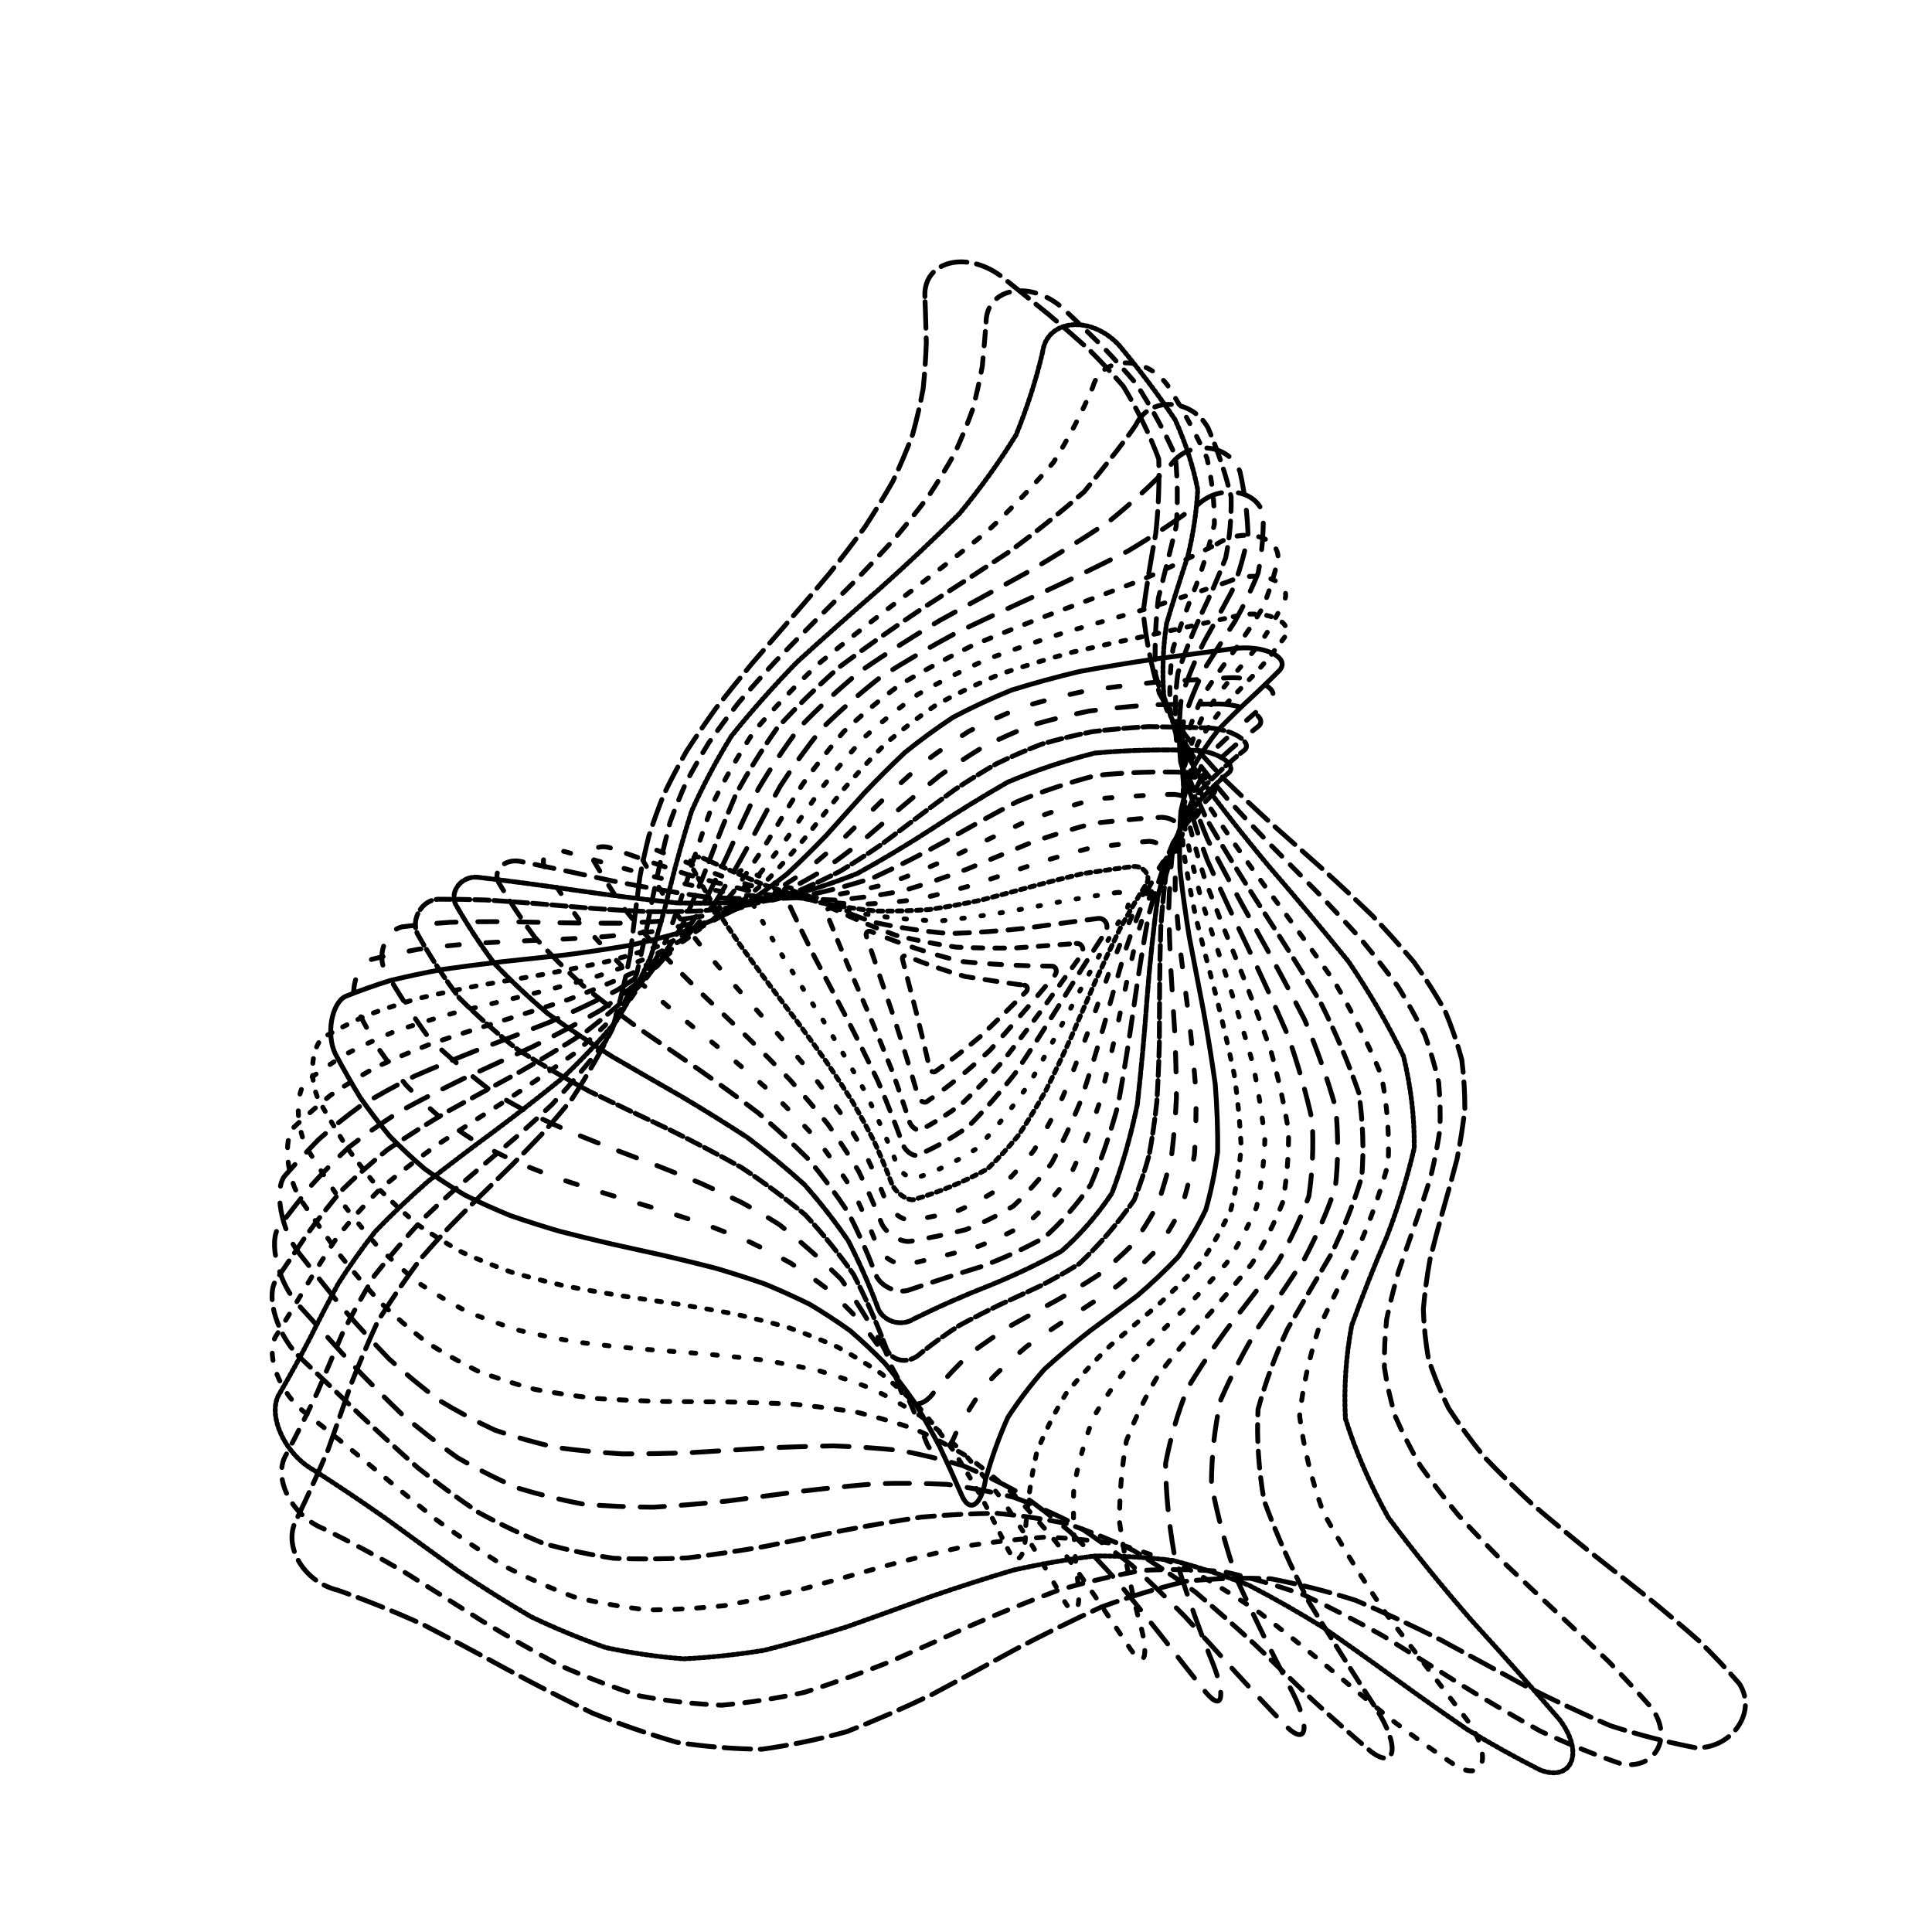 <svg xmlns="http://www.w3.org/2000/svg" version="1.1" xmlns:xlink="http://www.w3.org/1999/xlink" xmlns:svgjs="http://svgjs.dev/svgjs" viewBox="0 0 800 800"><defs><linearGradient x1="50%" y1="0%" x2="50%" y2="100%" id="ccchaos-grad"><stop stop-color="hsl(105, 7%, 72%)" stop-opacity="1" offset="0%"></stop><stop stop-color="hsl(105, 48%, 37%)" stop-opacity="1" offset="100%"></stop></linearGradient></defs><g stroke-width="2" stroke="url(#ccchaos-grad)" fill="none" stroke-linecap="round"><path d="M382.98 122.82C382.23 107.67 401.22 103.37 415.74 115.32Q425.01 122.74 434.16 130.16 442.96 137.58 451.19 145.01 458.63 152.45 465.12 159.91 474.21 174.94 479.82 190.09 480.27 205.5 478.54 221.11 475.54 237.1 473.36 253.35 475.01 270.08 480.09 287.11 484.88 295.81 490.99 304.62 498.35 313.53 506.83 322.56 516.24 331.7 526.35 340.94 536.88 350.29 547.55 359.75 558.05 369.31 568.08 378.97 577.35 388.72 585.61 398.56 592.65 408.49 598.33 418.5 602.54 428.58 605.28 438.73 606.58 448.94 606.56 459.2 605.4 469.51 603.34 479.85 600.66 490.22 597.68 500.6 594.73 511 592.15 521.39 590.26 531.77 589.37 542.13 589.71 552.46 591.5 562.74 594.86 572.98 599.85 583.15 606.46 593.25 614.59 603.27 624.07 613.2 634.68 623.03 646.11 632.75 658.05 642.36 670.12 651.84 681.96 661.19 693.21 670.4 703.53 679.46 712.6 688.38 720.19 697.14C728.17 709.46 716.15 724.57 701.9 723.66Q684.34 720.25 666.77 714.56 649.21 707 631.64 698.12 614.08 688.56 596.51 679.02 578.95 670.18 561.38 662.68 543.82 657.07 526.26 653.75 508.69 652.97 491.13 654.77 473.56 659.03 456 665.45 438.43 673.54 420.87 682.74 403.31 692.38 385.74 701.75 368.18 710.18 350.61 717.05 333.05 721.88 315.48 724.32 297.92 724.17 280.36 721.47 262.79 716.39 245.23 709.32 227.66 700.75 210.1 691.32 192.54 681.7 174.97 672.59 157.41 664.65 139.84 658.45C125.6 655.02 116.8 639.91 122.83 629.03Q129.84 614.45 135.87 600.23 140.75 586.55 145.38 573.12 150.5 560.02 156.47 547.06 164.52 534.23 174.03 521.4 179.63 514.97 185.64 508.52 191.99 502.03 198.6 495.49 205.35 488.91 212.12 482.26 218.78 475.54 225.21 468.75 231.3 461.88 236.93 454.91 246.19 440.65 253.56 426.08 257.94 410.96 260.93 395.5 262.83 379.46 264.97 363.08 266.56 354.69 268.68 346.19 271.43 337.59 274.91 328.88 279.16 320.08 284.21 311.18 290.03 302.2 296.57 293.13 303.73 283.98 311.38 274.76 319.38 265.48 327.53 256.13 335.67 246.73 343.59 237.29 351.12 227.8 358.09 218.29 364.34 208.75 369.77 199.19 374.29 189.61 377.86 180.04 380.51 170.46 382.27 160.89 383.24 151.34 383.57 141.81 383.2 127.56 382.98 122.82" stroke-dasharray="11 4" transform="rotate(0, 400, 400)" opacity="0.96"></path><path d="M389.5 133.42C388.74 118.82 407.28 114.55 421.46 126Q430.14 133.11 438.45 140.22 446.2 147.33 453.21 154.44 463.94 168.73 471.56 183.08 474.05 197.62 473.99 212.3 471.45 227.27 468.72 242.45 468 258.02 469.75 273.85 472.44 281.93 476.33 290.1 481.44 298.37 487.74 306.74 495.14 315.21 503.52 323.78 512.7 332.46 522.47 341.24 532.58 350.12 542.77 359.11 552.77 368.19 562.32 377.37 571.17 386.64 579.1 396 585.92 405.45 591.5 414.99 595.74 424.6 598.63 434.28 600.2 444.03 600.52 453.83 599.75 463.69 598.08 473.6 595.76 483.55 593.03 493.53 590.21 503.53 587.58 513.54 585.44 523.57 584.06 533.58 583.69 543.59 584.53 553.58 586.75 563.54 590.43 573.46 595.61 583.33 602.25 593.15 610.27 602.9 619.49 612.57 629.72 622.17 640.69 631.67 652.11 641.08 663.66 650.37 675 659.56 685.83 668.62 695.84 677.56 704.75 686.36C715.21 698.79 707.29 712.46 693.54 710.35Q676.59 705.78 659.65 699.32 642.7 691.42 625.75 682.59 608.81 673.43 591.86 664.55 574.91 656.54 557.96 649.95 541.02 645.21 524.07 642.64 507.12 642.42 490.18 644.55 473.23 648.9 456.28 655.17 439.33 662.94 422.39 671.7 405.44 680.86 388.49 689.8 371.55 697.92 354.6 704.69 337.65 709.65 320.7 712.46 303.76 712.94 286.81 711.06 269.86 706.94 252.91 700.86 235.97 693.23 219.02 684.55 202.07 675.4 185.12 666.41 168.18 658.17 151.23 651.23C137.48 646.88 128.32 631.54 133.48 621.59Q139.39 608.18 144.5 595.06 148.85 582.32 153.22 569.76 158.48 557.4 164.72 545.1 173.12 532.82 182.91 520.5 188.57 514.29 194.59 508.03 200.89 501.74 207.38 495.38 213.96 488.96 220.51 482.48 226.92 475.91 233.06 469.27 243.93 455.68 253.23 441.79 259.58 427.41 264.22 412.7 266.68 397.46 268.48 381.89 270.52 365.79 273.54 349.38 275.92 341.01 278.96 332.54 282.72 323.99 287.22 315.35 292.46 306.63 298.42 297.83 305.01 288.97 312.14 280.04 319.68 271.06 327.5 262.02 335.42 252.94 343.28 243.81 350.91 234.65 358.13 225.47 364.81 216.26 370.81 207.04 376.02 197.81 380.38 188.57 383.86 179.34 386.46 170.12 388.23 160.91 389.24 151.72 389.56 137.99 389.5 133.42" stroke-dasharray="6 5" transform="rotate(4.04, 400, 400)" opacity="0.60"></path><path d="M395.66 144.02C395.43 129.95 413.49 125.74 426.74 136.7Q441.75 150.3 453.97 163.91 462.57 177.55 467.29 191.29 468.48 205.15 467.08 219.17 464.47 233.41 462.29 247.9 462.15 262.67 465.37 277.75 472.8 293.18 484.59 308.96 500.24 325.12 518.57 341.66 537.95 358.59 556.55 375.9 572.58 393.57 584.63 411.58 591.92 429.91 594.36 448.52 592.69 467.37 588.3 486.42 583.07 505.61 579.05 524.88 578.17 544.17 581.87 563.42 590.93 582.57 605.25 601.55 623.9 620.3 645.24 638.76 667.15 656.86 687.36 674.55C699.69 687.01 695.42 699.32 682.22 696.2Q665.97 690.71 649.71 683.73 633.45 675.68 617.19 667.07 600.93 658.43 584.68 650.29 568.42 643.15 552.16 637.45 535.9 633.55 519.64 631.68 503.39 631.96 487.13 634.38 470.87 638.78 454.61 644.89 438.35 652.34 422.09 660.66 405.84 669.35 389.58 677.86 373.32 685.67 357.06 692.3 340.8 697.34 324.55 700.48 308.29 701.52 292.03 700.4 275.77 697.19 259.51 692.09 243.25 685.41 227 677.57 210.74 669.04 194.48 660.36 178.22 652.06 161.96 644.65C148.77 639.61 139.22 624.17 143.54 615.04Q148.57 602.63 152.81 590.49 156.79 578.55 161.14 566.75 166.45 555.02 173.23 543.29 181.74 531.49 192 519.58 203.69 507.48 216.25 495.15 228.94 482.55 240.92 469.62 251.45 456.35 259.96 442.7 266.2 428.66 270.29 414.22 272.69 399.37 274.21 384.12 275.81 368.48 278.5 352.46 283.17 336.11 290.42 319.43 300.45 302.47 313.01 285.27 327.43 267.87 342.71 250.3 357.64 232.62 371.03 214.87 381.9 197.1 389.62 179.34 394.08 161.63 395.66 144.02 395.66 144.02 395.66 144.02" stroke-dasharray="1 1" transform="rotate(8.08, 400, 400)" opacity="0.33"></path><path d="M401.01 154.6C401.76 141.09 419.32 136.94 431.13 147.39Q443.78 160.39 453.37 173.38 459.46 186.4 462.14 199.51 461.99 212.72 460.05 226.08 457.64 239.63 456.21 253.4 457.09 267.43 461.33 281.74 469.49 296.35 481.56 311.29 496.99 326.58 514.66 342.22 533.13 358.21 550.77 374.57 566.06 391.27 577.76 408.32 585.14 425.67 588.09 443.32 587.15 461.22 583.46 479.35 578.58 497.65 574.3 516.08 572.35 534.6 574.17 553.14 580.67 571.65 592.1 590.08 607.98 608.36 627.17 626.44 647.99 644.27 668.52 661.78C682 674.16 680.72 685.24 668.15 681.31Q652.64 675.16 637.13 667.88 621.62 659.91 606.12 651.67 590.61 643.65 575.1 636.3 559.59 630.03 544.09 625.2 528.58 622.09 513.07 620.86 497.56 621.6 482.05 624.25 466.55 628.68 451.04 634.61 435.53 641.73 420.02 649.63 404.52 657.85 389.01 665.94 373.5 673.43 357.99 679.9 342.48 684.98 326.98 688.39 311.47 689.92 295.96 689.5 280.45 687.15 264.94 683 249.44 677.28 233.93 670.33 218.42 662.52 202.91 654.32 187.4 646.18 171.89 638.56C159.32 633.07 149.45 617.67 152.99 609.25Q157.17 597.74 160.89 586.4 164.71 575.16 169.19 563.98 174.83 552.78 182.01 541.51 190.86 530.13 201.28 518.57 212.91 506.79 225.18 494.75 237.38 482.42 248.77 469.77 258.68 456.77 266.67 443.4 272.52 429.67 276.35 415.55 278.6 401.05 279.96 386.19 281.31 370.98 283.56 355.43 287.52 339.57 293.8 323.43 302.68 307.05 314.04 290.44 327.4 273.67 341.96 256.76 356.68 239.75 370.49 222.68 382.38 205.59 391.61 188.53 397.8 171.52 401.01 154.6 401.01 154.6 401.01 154.6" stroke-dasharray="3 6" transform="rotate(12.12, 400, 400)" opacity="0.80"></path><path d="M405.21 165.17C407.25 152.23 424.26 148.14 434.26 158.1Q444.36 170.48 451.38 182.86 455.22 195.27 456.24 207.75 455.16 220.32 453.03 233.03 451.07 245.9 450.51 258.96 452.43 272.25 457.61 285.8 466.38 299.61 478.63 313.73 493.75 328.15 510.73 342.9 528.28 357.98 544.99 373.39 559.55 389.14 570.87 405.21 578.3 421.58 581.71 438.25 581.47 455.18 578.5 472.35 574.07 489.73 569.72 507.27 566.99 524.94 567.24 542.68 571.47 560.47 580.14 578.24 593.15 595.94 609.79 613.52 628.86 630.94 648.78 648.15C662.69 660.36 663.6 670.32 651.67 665.79Q636.96 659.22 622.25 651.88 607.55 644.14 592.84 636.41 578.13 629.1 563.42 622.57 548.71 617.17 534 613.18 519.29 610.81 504.58 610.17 489.87 611.31 475.17 614.16 460.46 618.58 445.75 624.33 431.04 631.12 416.33 638.59 401.62 646.36 386.91 654.03 372.21 661.19 357.5 667.48 342.79 672.56 328.08 676.18 313.37 678.14 298.66 678.35 283.95 676.79 269.25 673.54 254.54 668.78 239.83 662.75 225.12 655.76 210.41 648.18 195.7 640.4 181 632.82C169.07 627.09 159.02 611.88 161.89 604.06Q165.43 593.32 168.87 582.64 172.72 571.99 177.48 561.32 183.53 550.57 191.11 539.69 200.26 528.65 210.78 517.4 222.27 505.9 234.17 494.13 245.83 482.07 256.6 469.68 265.91 456.95 273.37 443.88 278.83 430.45 282.41 416.68 284.51 402.56 285.74 388.11 286.87 373.34 288.71 358.27 292.02 342.93 297.39 327.34 305.14 311.54 315.27 295.55 327.48 279.42 341.13 263.17 355.39 246.83 369.29 230.46 381.89 214.07 392.38 197.71 402.71 173.28 405.21 165.17" stroke-dasharray="7 4" transform="rotate(16.16, 400, 400)" opacity="0.44"></path><path d="M407.98 175.74C411.47 163.34 427.86 159.34 435.86 168.82Q443.38 180.6 448.04 192.37 449.99 204.17 449.77 216.03 448.16 227.96 446.16 240.02 444.85 252.22 445.25 264.59 448.18 277.15 454.19 289.94 463.47 302.98 475.78 316.28 490.53 329.86 506.78 343.73 523.41 357.91 539.21 372.39 553.03 387.19 563.96 402.28 571.41 417.68 575.21 433.35 575.63 449.3 573.38 465.49 569.5 481.9 565.27 498.51 562.03 515.27 561.03 532.16 563.28 549.13 569.41 566.15 579.58 583.17 593.46 600.14 610.25 617.03 628.78 633.78C642.4 645.73 644.66 654.71 633.4 649.8Q619.52 643.06 605.64 635.85 591.76 628.51 577.88 621.39 564 614.84 550.12 609.15 536.24 604.61 522.36 601.41 508.49 599.72 494.61 599.62 480.73 601.11 466.85 604.11 452.97 608.49 439.09 614.04 425.21 620.5 411.33 627.56 397.45 634.89 383.57 642.14 369.69 648.96 355.82 655.04 341.94 660.09 328.06 663.87 314.18 666.19 300.3 666.96 286.42 666.13 272.54 663.74 258.66 659.91 244.78 654.81 230.91 648.7 217.03 641.85 203.15 634.59 189.27 627.27C178.01 621.52 167.97 606.63 170.35 599.33Q173.51 589.2 176.88 579.08 180.95 568.91 186.08 558.66 192.58 548.28 200.55 537.73 209.92 526.98 220.45 516 231.72 504.77 243.2 493.25 254.28 481.44 264.42 469.32 273.11 456.87 280.06 444.11 285.14 431.01 288.48 417.6 290.44 403.88 291.54 389.86 292.48 375.56 293.96 360.99 296.68 346.19 301.19 331.18 307.85 315.97 316.76 300.61 327.74 285.13 340.33 269.55 353.88 253.9 367.56 238.22 380.52 222.53 391.96 206.88 401.25 191.27 407.98 175.74 407.98 175.74 407.98 175.74" stroke-dasharray="10 7" transform="rotate(20.2, 400, 400)" opacity="0.54"></path><path d="M409.17 186.3C414.12 174.47 429.79 170.55 435.75 179.54Q440.86 190.72 443.48 201.89 443.97 213.08 442.93 224.32 441.16 235.63 439.57 247.04 439.06 258.58 440.44 270.26 444.33 282.12 451.09 294.17 460.74 306.44 473.02 318.94 487.32 331.7 502.82 344.71 518.53 358 533.42 371.57 546.52 385.42 557.04 399.56 564.46 413.98 568.6 428.66 569.64 443.62 568.1 458.81 564.84 474.24 560.88 489.87 557.37 505.69 555.45 521.66 556.07 537.75 559.94 553.93 567.42 570.17 578.46 586.43 592.64 602.67 609.14 618.84C621.85 630.43 624.57 638.56 613.99 633.46Q600.95 626.76 587.92 619.86 574.88 613.06 561.85 606.64 548.81 600.89 535.78 596.05 522.74 592.32 509.71 589.88 496.67 588.82 483.63 589.19 470.6 590.97 457.56 594.08 444.53 598.4 431.49 603.74 418.45 609.87 405.42 616.52 392.38 623.41 379.35 630.25 366.31 636.73 353.28 642.59 340.24 647.57 327.2 651.45 314.17 654.08 301.13 655.33 288.1 655.16 275.06 653.57 262.02 650.62 248.99 646.45 235.95 641.24 222.91 635.21 209.88 628.61 196.84 621.73C186.27 616.15 176.44 601.75 178.52 594.85Q181.53 585.23 185.06 575.56 189.48 565.78 195.08 555.87 202.02 545.8 210.32 535.53 219.84 525.05 230.3 514.32 241.27 503.33 252.25 492.07 262.73 480.52 272.21 468.67 280.29 456.52 286.73 444.08 291.44 431.34 294.55 418.32 296.37 405.02 297.37 391.45 298.13 377.64 299.3 363.6 301.48 349.35 305.2 334.92 310.83 320.33 318.54 305.61 328.25 290.78 339.67 275.88 352.29 260.93 365.45 245.95 378.42 230.97 390.44 216.02 400.86 201.12 409.17 186.3 409.17 186.3 409.17 186.3" stroke-dasharray="11 7" transform="rotate(24.24, 400, 400)" opacity="0.62"></path><path d="M408.72 196.86C414.98 185.57 429.89 181.76 433.91 190.28Q436.9 200.86 437.9 211.43 437.36 222.02 435.93 232.65 434.34 243.34 433.38 254.11 433.77 264.99 436.14 276 440.91 287.16 448.28 298.49 458.19 310.01 470.32 321.73 484.11 333.67 498.83 345.85 513.63 358.27 527.63 370.94 540.01 383.87 550.1 397.06 557.46 410.51 561.88 424.21 563.48 438.17 562.64 452.37 560.02 466.79 556.46 481.43 552.92 496.26 550.37 511.26 549.71 526.42 551.66 541.7 556.69 557.08 564.98 572.52 576.37 588 590.39 603.49C601.7 614.61 604.14 622.03 594.25 616.96Q582.05 610.5 569.85 604.06 557.65 597.89 545.46 592.23 533.26 587.3 521.06 583.29 508.86 580.35 496.66 578.6 484.46 578.1 472.26 578.88 460.06 580.91 447.87 584.1 435.67 588.33 423.47 593.44 411.27 599.24 399.07 605.49 386.87 611.95 374.67 618.38 362.47 624.52 350.27 630.14 338.07 635.01 325.88 638.96 313.68 641.82 301.48 643.49 289.28 643.9 277.08 643.03 264.88 640.92 252.68 637.65 240.48 633.35 228.28 628.19 216.08 622.35 203.88 616.08C194 610.84 184.63 597.04 186.6 590.46Q189.72 581.25 193.57 571.93 198.45 562.48 204.53 552.86 211.88 543.05 220.44 533.03 230.02 522.79 240.3 512.3 250.88 501.55 261.31 490.55 271.15 479.27 279.97 467.72 287.44 455.89 293.39 443.8 297.74 431.44 300.63 418.82 302.32 405.97 303.22 392.88 303.83 379.58 304.72 366.08 306.43 352.41 309.43 338.58 314.1 324.63 320.64 310.56 329.08 296.4 339.23 282.19 350.75 267.93 363.13 253.66 375.76 239.39 387.98 225.16 399.15 210.97 408.72 196.86 408.72 196.86 408.72 196.86" stroke-dasharray="3 6" transform="rotate(28.28, 400, 400)" opacity="0.90"></path><path d="M406.71 207.4C414.02 196.69 428.11 192.98 430.43 201.02Q431.71 211 431.55 220.98 430.44 230.97 429 241 427.87 251.07 427.69 261.22 429.03 271.46 432.33 281.8 437.88 292.28 445.74 302.9 455.78 313.68 467.67 324.64 480.9 335.79 494.82 347.15 508.71 358.72 521.83 370.52 533.5 382.54 543.15 394.8 550.4 407.3 555.04 420.03 557.14 433 556.97 446.19 555.02 459.61 551.97 473.24 548.59 487.06 545.7 501.07 544.1 515.25 544.49 529.57 547.39 544.02 553.13 558.57 561.74 573.2 573.05 587.89C582.61 598.47 584.15 605.31 574.91 600.41Q563.53 594.36 552.15 588.51 540.76 583.06 529.38 578.19 518 574.07 506.62 570.86 495.23 568.65 483.85 567.54 472.47 567.54 461.09 568.68 449.7 570.9 438.32 574.13 426.94 578.25 415.55 583.13 404.17 588.59 392.79 594.45 381.41 600.49 370.02 606.52 358.64 612.31 347.26 617.67 335.87 622.42 324.49 626.37 313.11 629.41 301.73 631.42 290.34 632.34 278.96 632.12 267.58 630.78 256.19 628.37 244.81 624.97 233.43 620.7 222.04 615.7 210.66 610.15C201.42 605.37 192.75 592.29 194.81 585.98Q198.24 577.1 202.55 568.07 207.93 558.88 214.48 549.51 222.18 539.94 230.9 530.15 240.42 520.14 250.42 509.89 260.54 499.4 270.38 488.67 279.55 477.68 287.7 466.44 294.58 454.96 300.03 443.24 304.04 431.29 306.71 419.11 308.27 406.73 309.09 394.15 309.58 381.38 310.24 368.45 311.52 355.37 313.88 342.17 317.66 328.85 323.1 315.45 330.28 301.97 339.13 288.45 349.43 274.9 360.8 261.34 372.76 247.79 384.78 234.27 401.49 214.1 406.71 207.4" stroke-dasharray="2 7" transform="rotate(32.32, 400, 400)" opacity="0.83"></path><path d="M403.34 217.94C411.35 207.8 424.56 204.21 425.53 211.77Q425.58 221.17 424.73 230.56 423.47 239.95 422.34 249.38 421.88 258.84 422.59 268.37 424.87 277.97 429.04 287.66 435.24 297.47 443.45 307.39 453.5 317.46 465.06 327.67 477.67 338.05 490.78 348.61 503.76 359.35 516.03 370.29 526.99 381.44 536.19 392.79 543.29 404.35 548.1 416.13 550.64 428.12 551.09 440.33 549.82 452.74 547.35 465.35 544.28 478.16 541.3 491.16 539.1 504.33 538.31 517.65 539.46 531.12 542.94 544.72 548.95 558.43 557.5 572.23C565.11 582.19 565.31 588.55 556.71 583.98Q546.1 578.49 535.5 573.31 524.9 568.62 514.3 564.55 503.7 561.24 493.1 558.78 482.5 557.25 471.89 556.71 461.29 557.15 450.69 558.58 440.09 560.95 429.49 564.18 418.89 568.18 408.29 572.81 397.69 577.94 387.08 583.41 376.48 589.05 365.88 594.67 355.28 600.11 344.68 605.21 334.08 609.79 323.48 613.72 312.88 616.87 302.27 619.16 291.67 620.5 281.07 620.85 270.47 620.22 259.87 618.6 249.27 616.06 238.67 612.67 228.07 608.54 217.47 603.8C208.86 599.6 201.07 587.34 203.37 581.22Q207.25 572.61 212.1 563.83 217.99 554.87 224.95 545.72 232.9 536.38 241.66 526.82 251.01 517.05 260.65 507.05 270.23 496.84 279.43 486.39 287.9 475.72 295.39 464.83 301.68 453.73 306.66 442.41 310.33 430.9 312.79 419.19 314.24 407.3 314.98 395.25 315.37 383.05 315.83 370.7 316.76 358.24 318.55 345.67 321.53 333.01 325.94 320.28 331.91 307.5 339.45 294.68 348.43 281.84 358.62 269 369.65 256.18 381.1 243.38 397.91 224.28 403.34 217.94" stroke-dasharray="2 5" transform="rotate(36.36, 400, 400)" opacity="0.62"></path><path d="M398.9 228.46C407.22 218.89 419.51 215.43 419.53 222.53Q418.85 231.34 417.77 240.14 416.72 248.95 416.17 257.78 416.52 266.64 418.15 275.55 421.34 284.53 426.26 293.58 432.97 302.72 441.39 311.97 451.34 321.33 462.48 330.82 474.43 340.45 486.7 350.23 498.8 360.17 510.21 370.28 520.48 380.57 529.21 391.03 536.12 401.69 541.04 412.53 543.96 423.57 544.98 434.8 544.37 446.22 542.52 457.83 539.9 469.62 537.06 481.6 534.55 493.74 532.95 506.05 532.74 518.51 534.34 531.11 538.04 543.83 543.97 556.67C549.62 565.98 548.24 571.96 540.24 567.83Q530.38 562.99 520.52 558.56 510.65 554.65 500.79 551.38 490.93 548.83 481.06 547.07 471.2 546.16 461.34 546.11 451.47 546.93 441.61 548.6 431.74 551.07 421.88 554.27 412.02 558.11 402.15 562.49 392.29 567.29 382.43 572.38 372.56 577.61 362.7 582.85 352.84 587.94 342.97 592.75 333.11 597.15 323.25 601.01 313.38 604.23 303.52 606.72 293.66 608.41 283.79 609.25 273.93 609.23 264.07 608.34 254.2 606.6 244.34 604.07 234.48 600.82 224.62 596.92C216.62 593.37 209.85 581.99 212.51 576.05Q216.94 567.66 222.33 559.1 228.68 550.36 235.95 541.43 244.02 532.31 252.71 522.99 261.77 513.48 270.95 503.76 279.93 493.84 288.45 483.71 296.22 473.39 303.04 462.88 308.76 452.18 313.28 441.31 316.62 430.26 318.87 419.05 320.21 407.69 320.89 396.19 321.2 384.57 321.5 372.84 322.13 361 323.43 349.09 325.69 337.1 329.17 325.06 334 312.97 340.26 300.87 347.9 288.75 356.78 276.63 366.66 264.53 377.23 252.46 393.5 234.45 398.9 228.46" stroke-dasharray="1 0" transform="rotate(40.4, 400, 400)" opacity="0.27"></path><path d="M393.76 238.98C401.99 229.98 413.36 226.67 412.84 233.29Q411.18 249.74 410.65 266.2 411.9 274.47 414.43 282.78 418.42 291.14 423.97 299.56 431.04 308.05 439.55 316.63 449.27 325.31 459.92 334.09 471.17 342.99 482.6 352.02 493.82 361.18 504.4 370.48 513.98 379.93 522.23 389.54 528.92 399.32 533.89 409.25 537.11 419.36 538.64 429.64 538.67 440.09 537.46 450.71 535.38 461.5 532.84 472.46 530.3 483.58 528.24 494.86 527.08 506.29 527.22 517.86 528.98 529.57 532.58 541.4C536.37 549.99 533.37 555.68 525.93 552.08Q516.76 547.96 507.59 544.29 498.42 541.17 489.25 538.65 480.08 536.82 470.9 535.7 461.73 535.33 452.56 535.71 443.39 536.84 434.22 538.69 425.05 541.22 415.87 544.36 406.7 548.03 397.53 552.15 388.36 556.63 379.19 561.34 370.01 566.18 360.84 571.03 351.67 575.77 342.5 580.29 333.33 584.47 324.16 588.23 314.98 591.46 305.81 594.09 296.64 596.05 287.47 597.3 278.3 597.81 269.12 597.56 259.95 596.57 250.78 594.84 241.61 592.44 232.43 589.4C224.99 586.54 219.34 576.09 222.4 570.3Q227.41 562.12 233.28 553.77 239.99 545.25 247.45 536.55 255.51 527.68 263.98 518.63 272.65 509.39 281.27 499.98 289.61 490.39 297.41 480.62 304.48 470.69 310.65 460.59 315.8 450.33 319.88 439.93 322.9 429.38 324.96 418.7 326.2 407.9 326.81 396.98 327.07 385.97 327.24 374.86 327.62 363.68 328.5 352.43 330.15 341.12 332.79 329.78 336.58 318.41 341.62 307.02 347.93 295.62 355.45 284.24 364.03 272.87 373.46 261.53 388.62 244.6 393.76 238.98" stroke-dasharray="5 11" transform="rotate(44.44, 400, 400)" opacity="0.22"></path><path d="M388.36 249.49C396.12 241.08 406.58 237.91 405.91 244.07Q405.02 259.36 405.95 274.67 412.1 290.07 422.14 305.6 429.44 313.46 437.88 321.39 447.27 329.39 457.37 337.49 467.88 345.68 478.47 353.97 488.81 362.38 498.58 370.9 507.47 379.55 515.23 388.33 521.66 397.25 526.63 406.31 530.08 415.51 532.06 424.87 532.66 434.37 532.09 444.02 530.61 453.83 528.51 463.79 526.17 473.9 523.95 484.15 522.22 494.55 521.33 505.09 521.59 515.76 523.26 526.56C525.43 534.41 520.97 539.87 514.05 536.85Q505.52 533.49 496.99 530.59 479.94 526.73 462.88 524.68 445.83 525.84 428.78 528.89 420.25 531.42 411.72 534.47 403.19 537.96 394.67 541.82 386.14 545.96 377.61 550.31 369.09 554.77 360.56 559.24 352.03 563.63 343.51 567.85 334.98 571.8 326.45 575.42 317.93 578.61 309.4 581.32 292.35 584.74 275.29 586.31 258.24 584.66 241.19 581.17C234.27 578.99 229.74 569.5 233.22 563.86Q238.73 555.89 244.99 547.77 251.92 539.49 259.41 531.05 267.31 522.44 275.44 513.69 283.61 504.77 291.61 495.7 299.24 486.48 306.31 477.11 312.68 467.6 318.2 457.95 322.81 448.18 326.46 438.28 329.18 428.27 331.05 418.15 332.19 407.93 332.76 397.62 332.97 387.24 333.05 376.78 333.23 366.26 333.78 355.7 334.9 345.09 336.81 334.46 339.66 323.81 343.58 313.14 348.61 302.48 354.77 291.83 361.97 281.19 370.1 270.59 383.67 254.76 388.36 249.49" stroke-dasharray="8 9" transform="rotate(48.48, 400, 400)" opacity="0.62"></path><path d="M383.16 259.99C390.13 252.16 399.7 249.15 399.23 254.85Q399.59 269 402.16 283.15 409.78 297.38 420.75 311.7 428.11 318.94 436.36 326.23 445.34 333.58 454.82 341 464.56 348.5 474.3 356.09 483.79 363.76 492.75 371.54 500.97 379.41 508.22 387.39 514.36 395.49 519.27 403.7 524.62 420.57 526.39 437.81 525.52 446.66 523.97 455.64 521.99 464.76 519.88 474.01 517.92 483.39 516.42 492.9 515.64 502.53 515.84 512.29C516.7 519.38 511.04 524.65 504.61 522.24Q488.76 517.48 472.92 514.66 457.07 513.99 441.23 515.52 425.39 519.14 409.54 524.59 393.7 531.46 377.85 539.27 362.01 547.44 346.16 555.4 330.32 562.55 314.47 568.39 298.63 572.49 282.78 574.56 266.94 574.44 251.09 572.14C244.66 570.62 241.19 562.11 245.04 556.63Q250.94 548.9 257.42 541.03 264.41 533.02 271.76 524.87 279.35 516.58 287.02 508.16 294.59 499.61 301.9 490.93 308.8 482.12 315.14 473.19 320.8 464.15 325.7 454.99 329.78 445.73 333.03 436.38 335.46 426.93 337.15 417.4 338.19 407.8 338.72 398.12 338.9 388.39 338.91 378.6 338.96 368.77 339.23 358.9 339.92 349 341.21 339.09 343.25 329.16 346.16 319.23 350.02 309.3 354.86 299.39 360.67 289.49 367.4 279.62 379.05 264.89 383.16 259.99" stroke-dasharray="6 2" transform="rotate(52.52, 400, 400)" opacity="0.60"></path><path d="M378.59 270.49C384.55 263.24 393.24 260.41 393.21 265.65Q394.75 278.66 399.37 291.66 407.69 304.71 419.75 317.86 434.97 331.15 452.25 344.64 470.11 358.37 486.93 372.38 501.21 386.73 511.82 401.44 518.16 416.54 520.34 432.08 519.11 448.05 515.83 464.48 512.19 481.37 510.02 498.71C509.93 505.06 503.43 510.14 497.47 508.33Q482.77 504.99 468.07 503.38 453.37 503.63 438.67 505.7 423.97 509.47 409.27 514.71 394.57 521.09 379.87 528.23 365.17 535.67 350.47 542.97 335.77 549.67 321.07 555.35 306.37 559.67 291.66 562.36 276.96 563.25 262.26 562.29C256.3 561.39 253.75 553.84 257.85 548.55Q270.5 533.51 284.41 518 298.63 502.04 312.11 485.65 323.86 468.86 333.14 451.7 339.57 434.22 343.24 416.47 344.69 398.48 344.82 380.32 344.84 362.03 345.99 343.67 349.38 325.28 355.81 306.93 365.62 288.65 378.59 270.49 378.59 270.49 378.59 270.49" stroke-dasharray="3 1" transform="rotate(56.56, 400, 400)" opacity="0.87"></path><path d="M375.04 280.97C379.85 274.32 387.72 271.67 388.3 276.44Q391.49 288.32 397.6 300.2 406.87 312.1 419.09 324.07 433.67 336.16 449.65 348.38 465.87 360.8 481.09 373.43 494.19 386.32 504.27 399.5 510.84 413 513.88 426.83 513.83 441.03 511.56 455.6 508.29 470.56 505.39 485.9C504.71 491.52 497.8 496.44 492.29 495.19Q478.69 493.14 465.09 492.59 451.5 493.57 437.9 496.04 424.3 499.87 410.7 504.85 397.1 510.73 383.51 517.2 369.91 523.93 356.31 530.56 342.71 536.77 329.11 542.21 315.51 546.61 301.92 549.74 288.32 551.44 274.72 551.62C269.2 551.26 267.41 544.64 271.62 539.56Q284.12 525.19 297.26 510.45 310.23 495.34 322.21 479.89 332.47 464.14 340.51 448.1 346.1 431.83 349.34 415.35 350.67 398.71 350.78 381.94 350.6 365.09 351.1 348.2 353.21 331.3 357.67 314.44 364.92 297.65 375.04 280.97 375.04 280.97 375.04 280.97" stroke-dasharray="8 5" transform="rotate(60.6, 400, 400)" opacity="0.67"></path><path d="M372.83 291.45C376.47 285.38 383.57 282.92 384.8 287.25Q389.55 298.01 396.84 308.76 406.67 319.53 418.72 330.34 432.42 341.24 447.01 352.24 461.59 363.38 475.25 374.69 487.16 386.18 496.64 397.9 503.29 409.86 507.01 422.08 508.04 434.59 506.9 447.39 504.4 460.51 501.5 473.95C500.55 478.86 493.67 483.57 488.59 482.85Q476.08 481.92 463.56 482.24 451.05 483.8 438.53 486.53 426.02 490.31 413.5 494.98 400.99 500.34 388.47 506.16 375.96 512.19 363.44 518.17 350.93 523.84 338.41 528.97 325.9 533.33 313.38 536.73 300.86 539.02 288.35 540.12C283.27 540.21 282.03 534.47 286.18 529.66Q298.12 516.09 310.18 502.22 321.72 488.07 332.15 473.67 340.96 459.05 347.82 444.22 352.61 429.22 355.44 414.07 356.65 398.82 356.77 383.48 356.48 368.09 356.52 352.69 357.63 337.29 360.45 321.93 369.13 299.05 372.83 291.45" stroke-dasharray="3 10" transform="rotate(64.64, 400, 400)" opacity="0.17"></path><path d="M372.17 301.92C374.72 296.45 381.08 294.19 382.92 298.07Q388.95 307.72 397.03 317.35 407.02 327 418.57 336.68 431.21 346.41 444.33 356.21 457.28 366.12 469.41 376.14 480.12 386.3 488.92 396.62 495.49 407.12 499.72 417.82 501.68 428.73 501.67 439.87 500.17 451.24 497.82 462.87C496.89 467.11 490.41 471.6 485.77 471.32Q474.34 471.33 462.92 472.33 451.49 474.29 440.07 477.15 428.64 480.8 417.22 485.12 405.79 489.95 394.36 495.13 382.94 500.47 371.51 505.8 360.08 510.93 348.66 515.67 337.23 519.87 325.81 523.37 314.38 526.06 302.95 527.84C298.32 528.28 297.42 523.36 301.34 518.87Q312.32 506.21 323.04 493.34 333.04 480.28 341.9 467.03 349.31 453.62 355.06 440.07 359.11 426.41 361.55 412.65 362.65 398.82 362.79 384.95 362.47 371.05 362.21 357.14 362.59 343.26 364.12 329.41 369.7 308.78 372.17 301.92" stroke-dasharray="5 7" transform="rotate(68.68, 400, 400)" opacity="0.17"></path><path d="M373.18 312.38C374.78 307.5 380.41 305.45 382.74 308.89Q389.65 317.43 398.07 325.97 407.82 334.5 418.58 343.05 429.98 351.64 441.59 360.28 452.93 368.98 463.56 377.77 473.07 386.65 481.12 395.64 487.47 404.76 492 414.02 494.7 423.43 495.72 433 495.32 442.75 493.87 452.68C493.18 456.31 487.39 460.5 483.22 460.58Q472.9 461.32 462.59 462.81 452.28 465.02 441.97 467.88 431.65 471.32 421.34 475.24 411.03 479.54 400.71 484.09 390.4 488.77 380.09 493.45 369.77 498.01 359.46 502.31 349.15 506.25 338.83 509.7 328.52 512.58 318.2 514.81C314.03 515.51 313.27 511.37 316.82 507.22Q326.51 495.62 335.71 483.87 344.1 471.99 351.43 459.98 357.51 447.87 362.23 435.68 365.58 423.41 367.66 411.08 368.65 398.72 368.83 386.33 368.53 373.94 368.12 361.55 368.02 349.19 368.61 336.86 371.71 318.49 373.18 312.38" stroke-dasharray="3 10" transform="rotate(72.72, 400, 400)" opacity="0.23"></path><path d="M375.82 322.84C376.67 318.56 381.62 316.73 384.23 319.73Q391.52 327.18 399.83 334.61 408.97 342.05 418.69 349.49 428.73 356.95 438.78 364.45 448.54 371.99 457.71 379.57 466.03 387.22 473.26 394.95 479.24 402.75 483.85 410.65 488.34 426.83 489.21 443.36C488.86 446.41 483.99 450.28 480.27 450.62Q471.11 451.87 461.95 453.66 452.79 455.96 443.63 458.72 434.47 461.87 425.32 465.37 416.16 469.12 407 473.06 397.84 477.09 388.68 481.14 379.52 485.11 370.36 488.93 361.2 492.52 352.04 495.79 342.88 498.68 333.72 501.13C330 501.99 329.27 498.54 332.31 494.81Q340.47 484.38 348.04 473.87 354.83 463.27 360.7 452.59 365.54 441.86 369.31 431.08 372.03 420.25 373.77 409.4 374.66 398.53 374.87 387.66 374.64 376.78 374.21 365.93 373.85 355.1 373.83 344.3 375.12 328.19 375.82 322.84" stroke-dasharray="2 2" transform="rotate(76.76, 400, 400)" opacity="0.90"></path><path d="M379.95 333.29C380.27 329.61 384.55 328.01 387.22 330.57Q402.14 343.28 418.83 355.97 435.9 368.71 451.86 381.54 465.33 394.51 475.3 407.69 481.28 421.13 483.43 434.86C483.46 437.37 479.6 440.85 476.38 441.36Q460.46 444.82 444.55 449.62 428.64 455.48 412.72 462.02 396.81 468.84 380.9 475.53 364.98 481.67 349.07 486.88C345.84 487.79 345.02 484.97 347.48 481.7Q359.92 463.39 369.68 444.91 376.32 426.29 379.88 407.61 380.91 388.92 380.4 370.27 379.62 351.71 379.95 333.29 379.95 333.29 379.95 333.29" stroke-dasharray="1 7" transform="rotate(80.8, 400, 400)" opacity="0.48"></path><path d="M385.31 343.72C385.31 340.65 388.92 339.29 391.45 341.41Q404.81 351.96 418.92 362.5 432.93 373.05 445.99 383.64 457.33 394.32 466.34 405.1 472.67 416.02 476.25 427.11C476.61 429.13 473.76 432.15 471.04 432.75Q457.64 436.26 444.23 440.59 430.83 445.57 417.42 450.98 404.02 456.58 390.62 462.13 377.21 467.4 363.8 472.16C361.09 473.04 360.14 470.79 361.99 468.02Q371.22 452.54 378.35 436.97 383.25 421.36 385.99 405.74 386.94 390.13 386.65 374.58 385.58 351.41 385.31 343.72" stroke-dasharray="6 5" transform="rotate(84.84, 400, 400)" opacity="0.46"></path><path d="M391.56 354.16C391.43 351.69 394.35 350.59 396.54 352.28Q407.65 360.69 418.91 369.08 429.88 377.48 440.13 385.89 449.28 394.33 457.01 402.83 463.11 411.38 467.47 420.02C468.07 421.6 466.12 424.1 463.94 424.69Q453.13 427.93 442.33 431.62 431.52 435.66 420.72 439.95 409.91 444.35 399.11 448.76 388.3 453.05 377.49 457.1C375.31 457.88 374.28 456.16 375.56 453.9Q381.85 441.39 386.7 428.86 390.09 416.33 392.12 403.81 392.96 391.32 392.91 378.87 391.93 360.32 391.56 354.16" stroke-dasharray="4 5" transform="rotate(88.88, 400, 400)" opacity="0.48"></path><path d="M398.26 364.58C398.14 362.73 400.37 361.89 402.05 363.14Q418.72 375.7 434.26 388.24 447.34 400.81 457.01 413.48C457.7 414.63 456.53 416.56 454.88 417.08Q438.61 422.66 422.34 428.91 406.08 435.42 389.81 441.81C388.15 442.43 387.16 441.17 387.94 439.47Q394.71 420.62 398.24 401.82 399.09 383.13 398.26 364.58 398.26 364.58 398.26 364.58" stroke-dasharray="5 6" transform="rotate(92.92, 400, 400)" opacity="0.15"></path><path d="M404.97 375C404.92 373.75 406.43 373.18 407.54 374.02Q418.32 382.37 428.38 390.69 437.35 399.01 444.94 407.35C445.54 408.11 444.95 409.43 443.85 409.81Q433.01 413.72 422.17 417.88 411.33 422.15 400.48 426.42C399.39 426.85 398.56 426.02 398.94 424.88Q402.36 412.32 404.36 399.82 405.05 381.18 404.97 375" stroke-dasharray="5 5" transform="rotate(96.96, 400, 400)" opacity="0.11"></path></g></svg>